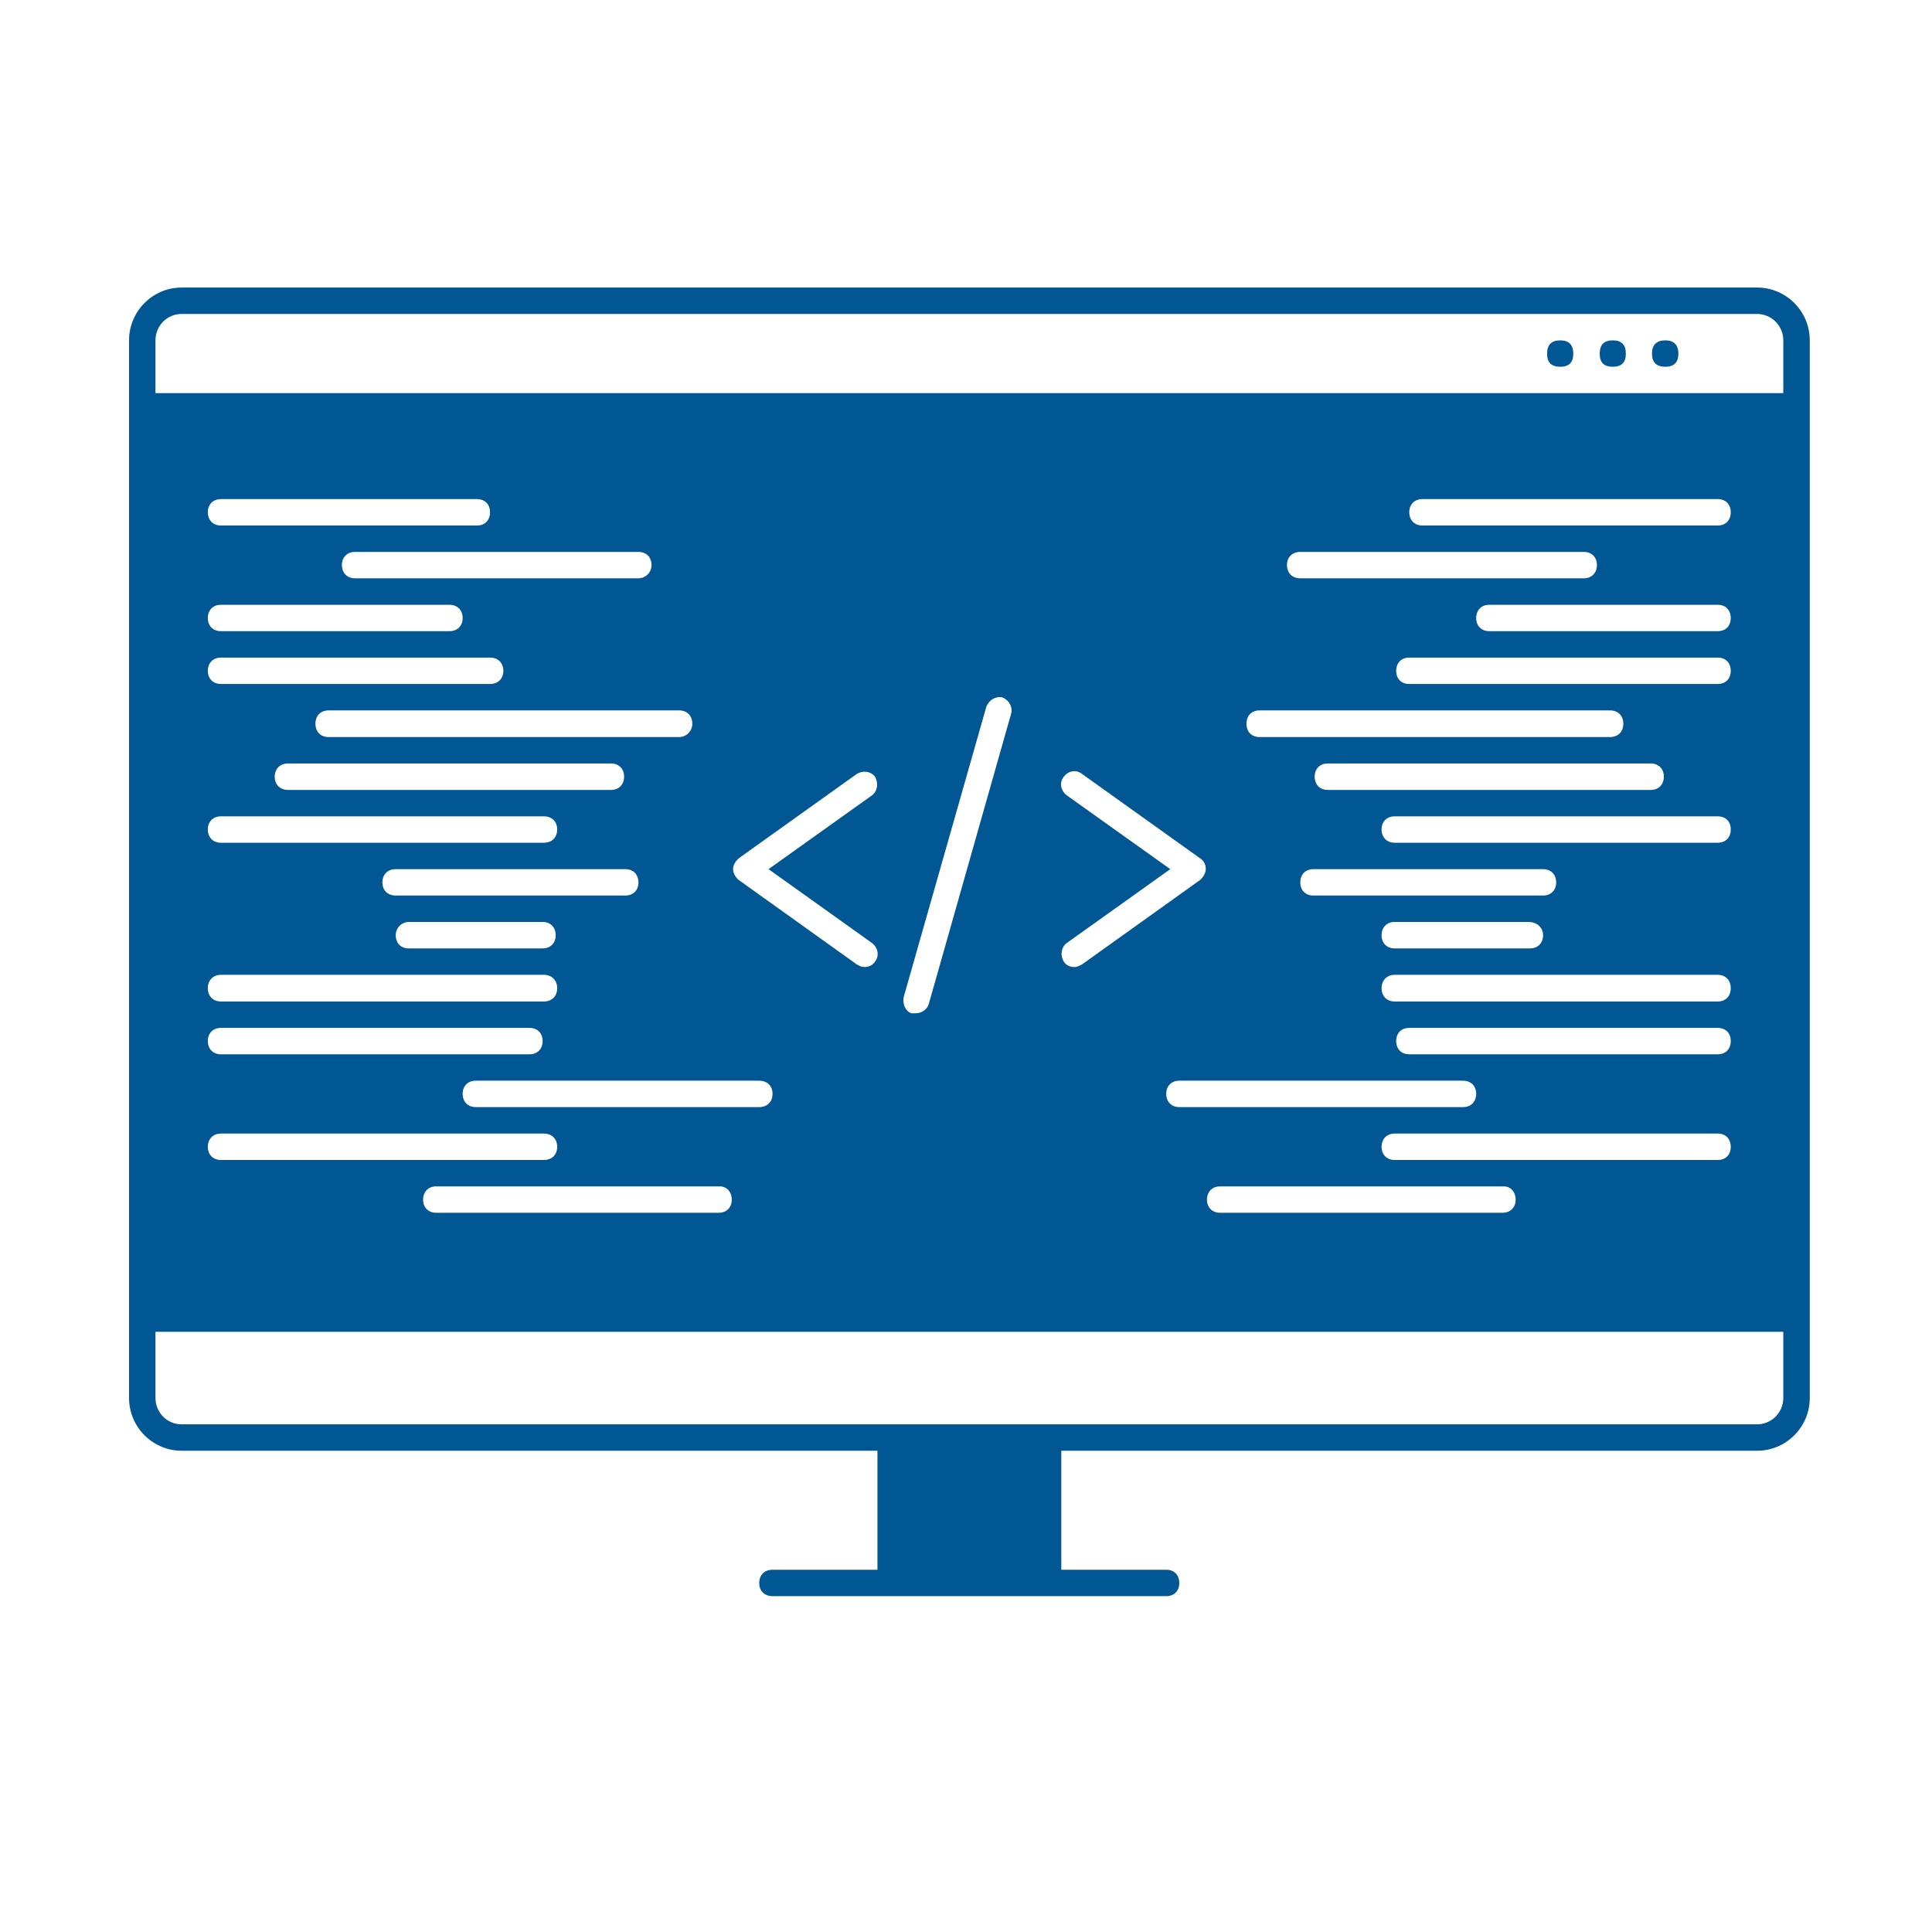 <svg xmlns="http://www.w3.org/2000/svg" xmlns:xlink="http://www.w3.org/1999/xlink" width="40" zoomAndPan="magnify" viewBox="0 0 30 30" height="40" preserveAspectRatio="xMidYMid meet" version="1.0"><defs><clipPath id="id1"><path d="M 2 4.465 L 28.117 4.465 L 28.117 24.785 L 2 24.785 Z M 2 4.465 " clip-rule="nonzero"/></clipPath></defs><path fill="#005793" d="M 26.062 5.492 C 26.062 5.629 25.992 5.695 25.859 5.695 C 25.723 5.695 25.652 5.629 25.652 5.492 C 25.652 5.355 25.723 5.285 25.859 5.285 C 25.992 5.285 26.062 5.355 26.062 5.492 Z M 26.062 5.492 " fill-opacity="1" fill-rule="nonzero"/><path fill="#005793" d="M 25.246 5.492 C 25.246 5.629 25.18 5.695 25.043 5.695 C 24.906 5.695 24.84 5.629 24.84 5.492 C 24.84 5.355 24.906 5.285 25.043 5.285 C 25.18 5.285 25.246 5.355 25.246 5.492 Z M 25.246 5.492 " fill-opacity="1" fill-rule="nonzero"/><path fill="#005793" d="M 24.43 5.492 C 24.43 5.629 24.363 5.695 24.227 5.695 C 24.09 5.695 24.023 5.629 24.023 5.492 C 24.023 5.355 24.09 5.285 24.227 5.285 C 24.363 5.285 24.43 5.355 24.43 5.492 Z M 24.43 5.492 " fill-opacity="1" fill-rule="nonzero"/><g clip-path="url(#id1)"><path fill="#005793" d="M 27.285 4.465 L 2.82 4.465 C 2.371 4.465 2.004 4.832 2.004 5.285 L 2.004 21.707 C 2.004 22.16 2.371 22.527 2.82 22.527 L 13.625 22.527 L 13.625 24.375 L 11.996 24.375 C 11.871 24.375 11.789 24.457 11.789 24.582 C 11.789 24.703 11.871 24.785 11.996 24.785 L 18.109 24.785 C 18.234 24.785 18.312 24.703 18.312 24.582 C 18.312 24.457 18.234 24.375 18.109 24.375 L 16.48 24.375 L 16.48 22.527 L 27.285 22.527 C 27.734 22.527 28.102 22.16 28.102 21.707 L 28.102 5.285 C 28.102 4.832 27.734 4.465 27.285 4.465 Z M 27.691 21.707 C 27.691 21.934 27.508 22.117 27.285 22.117 L 2.82 22.117 C 2.594 22.117 2.414 21.934 2.414 21.707 L 2.414 20.68 L 27.691 20.68 Z M 13.543 14.645 C 13.625 14.707 13.664 14.832 13.586 14.934 C 13.543 14.996 13.48 15.016 13.422 15.016 C 13.379 15.016 13.34 14.996 13.301 14.973 L 11.465 13.66 C 11.422 13.621 11.383 13.559 11.383 13.496 C 11.383 13.434 11.422 13.375 11.465 13.332 L 13.301 12.02 C 13.402 11.957 13.523 11.977 13.586 12.059 C 13.645 12.16 13.625 12.285 13.543 12.348 L 11.934 13.496 Z M 11.789 16.781 C 11.914 16.781 11.996 16.863 11.996 16.984 C 11.996 17.109 11.914 17.191 11.789 17.191 L 7.387 17.191 C 7.266 17.191 7.184 17.109 7.184 16.984 C 7.184 16.863 7.266 16.781 7.387 16.781 Z M 11.363 18.629 C 11.363 18.75 11.281 18.832 11.16 18.832 L 6.773 18.832 C 6.652 18.832 6.57 18.75 6.57 18.629 C 6.57 18.504 6.652 18.422 6.773 18.422 L 11.18 18.422 C 11.281 18.422 11.363 18.504 11.363 18.629 Z M 9.711 13.496 C 9.832 13.496 9.914 13.578 9.914 13.703 C 9.914 13.824 9.832 13.906 9.711 13.906 L 6.145 13.906 C 6.02 13.906 5.938 13.824 5.938 13.703 C 5.938 13.578 6.02 13.496 6.145 13.496 Z M 9.488 12.266 L 4.473 12.266 C 4.348 12.266 4.266 12.184 4.266 12.059 C 4.266 11.938 4.348 11.855 4.473 11.855 L 9.488 11.855 C 9.609 11.855 9.691 11.938 9.691 12.059 C 9.691 12.184 9.609 12.266 9.488 12.266 Z M 6.348 14.316 L 8.426 14.316 C 8.547 14.316 8.629 14.398 8.629 14.523 C 8.629 14.645 8.547 14.727 8.426 14.727 L 6.348 14.727 C 6.223 14.727 6.145 14.645 6.145 14.523 C 6.145 14.398 6.246 14.316 6.348 14.316 Z M 10.547 11.445 L 5.102 11.445 C 4.98 11.445 4.898 11.363 4.898 11.238 C 4.898 11.113 4.98 11.031 5.102 11.031 L 10.547 11.031 C 10.668 11.031 10.75 11.113 10.75 11.238 C 10.75 11.363 10.648 11.445 10.547 11.445 Z M 9.914 8.98 L 5.512 8.98 C 5.391 8.98 5.309 8.898 5.309 8.773 C 5.309 8.652 5.391 8.57 5.512 8.57 L 9.914 8.57 C 10.035 8.57 10.117 8.652 10.117 8.773 C 10.117 8.898 10.016 8.98 9.914 8.98 Z M 7.406 8.16 L 3.43 8.16 C 3.309 8.16 3.227 8.078 3.227 7.953 C 3.227 7.832 3.309 7.75 3.43 7.75 L 7.406 7.75 C 7.531 7.75 7.609 7.832 7.609 7.953 C 7.609 8.078 7.531 8.16 7.406 8.16 Z M 3.43 9.391 L 6.98 9.391 C 7.102 9.391 7.184 9.473 7.184 9.598 C 7.184 9.719 7.102 9.801 6.98 9.801 L 3.43 9.801 C 3.309 9.801 3.227 9.719 3.227 9.598 C 3.227 9.473 3.309 9.391 3.43 9.391 Z M 3.43 10.211 L 7.609 10.211 C 7.734 10.211 7.816 10.293 7.816 10.418 C 7.816 10.539 7.734 10.621 7.609 10.621 L 3.43 10.621 C 3.309 10.621 3.227 10.539 3.227 10.418 C 3.227 10.293 3.309 10.211 3.43 10.211 Z M 3.43 12.676 L 8.445 12.676 C 8.57 12.676 8.652 12.758 8.652 12.879 C 8.652 13.004 8.57 13.086 8.445 13.086 L 3.43 13.086 C 3.309 13.086 3.227 13.004 3.227 12.879 C 3.227 12.758 3.309 12.676 3.43 12.676 Z M 3.43 15.137 L 8.445 15.137 C 8.57 15.137 8.652 15.223 8.652 15.344 C 8.652 15.469 8.57 15.551 8.445 15.551 L 3.43 15.551 C 3.309 15.551 3.227 15.469 3.227 15.344 C 3.227 15.223 3.309 15.137 3.43 15.137 Z M 3.43 15.961 L 8.223 15.961 C 8.344 15.961 8.426 16.043 8.426 16.164 C 8.426 16.289 8.344 16.371 8.223 16.371 L 3.43 16.371 C 3.309 16.371 3.227 16.289 3.227 16.164 C 3.227 16.043 3.309 15.961 3.43 15.961 Z M 3.43 17.602 L 8.445 17.602 C 8.57 17.602 8.652 17.684 8.652 17.809 C 8.652 17.93 8.57 18.012 8.445 18.012 L 3.43 18.012 C 3.309 18.012 3.227 17.93 3.227 17.809 C 3.227 17.684 3.309 17.602 3.43 17.602 Z M 14.031 15.488 L 15.316 10.973 C 15.359 10.867 15.461 10.809 15.562 10.828 C 15.664 10.867 15.727 10.973 15.703 11.074 L 14.422 15.59 C 14.398 15.672 14.316 15.734 14.215 15.734 C 14.195 15.734 14.176 15.734 14.156 15.734 C 14.074 15.715 14.012 15.609 14.031 15.488 Z M 16.562 12.348 C 16.48 12.285 16.438 12.16 16.52 12.059 C 16.582 11.977 16.703 11.938 16.805 12.02 L 18.641 13.332 C 18.703 13.375 18.723 13.434 18.723 13.496 C 18.723 13.559 18.68 13.621 18.641 13.66 L 16.805 14.973 C 16.766 14.996 16.723 15.016 16.684 15.016 C 16.621 15.016 16.562 14.996 16.52 14.934 C 16.457 14.832 16.48 14.707 16.562 14.645 L 18.172 13.496 Z M 21.656 18.012 C 21.535 18.012 21.453 17.93 21.453 17.809 C 21.453 17.684 21.535 17.602 21.656 17.602 L 26.672 17.602 C 26.797 17.602 26.875 17.684 26.875 17.809 C 26.875 17.93 26.797 18.012 26.672 18.012 Z M 23.535 18.629 C 23.535 18.75 23.453 18.832 23.328 18.832 L 18.945 18.832 C 18.824 18.832 18.742 18.75 18.742 18.629 C 18.742 18.504 18.824 18.422 18.945 18.422 L 23.352 18.422 C 23.453 18.422 23.535 18.504 23.535 18.629 Z M 26.672 16.371 L 21.883 16.371 C 21.758 16.371 21.68 16.289 21.68 16.164 C 21.68 16.043 21.758 15.961 21.883 15.961 L 26.672 15.961 C 26.797 15.961 26.875 16.043 26.875 16.164 C 26.875 16.289 26.797 16.371 26.672 16.371 Z M 26.672 15.551 L 21.656 15.551 C 21.535 15.551 21.453 15.469 21.453 15.344 C 21.453 15.223 21.535 15.137 21.656 15.137 L 26.672 15.137 C 26.797 15.137 26.875 15.223 26.875 15.344 C 26.875 15.469 26.797 15.551 26.672 15.551 Z M 23.961 13.496 C 24.082 13.496 24.164 13.578 24.164 13.703 C 24.164 13.824 24.082 13.906 23.961 13.906 L 20.395 13.906 C 20.27 13.906 20.191 13.824 20.191 13.703 C 20.191 13.578 20.27 13.496 20.395 13.496 Z M 20.414 12.059 C 20.414 11.938 20.496 11.855 20.617 11.855 L 25.633 11.855 C 25.754 11.855 25.836 11.938 25.836 12.059 C 25.836 12.184 25.754 12.266 25.633 12.266 L 20.617 12.266 C 20.496 12.266 20.414 12.184 20.414 12.059 Z M 23.961 14.523 C 23.961 14.645 23.879 14.727 23.758 14.727 L 21.656 14.727 C 21.535 14.727 21.453 14.645 21.453 14.523 C 21.453 14.398 21.535 14.316 21.656 14.316 L 23.738 14.316 C 23.859 14.316 23.961 14.398 23.961 14.523 Z M 26.672 13.086 L 21.656 13.086 C 21.535 13.086 21.453 13.004 21.453 12.879 C 21.453 12.758 21.535 12.676 21.656 12.676 L 26.672 12.676 C 26.797 12.676 26.875 12.758 26.875 12.879 C 26.875 13.004 26.797 13.086 26.672 13.086 Z M 26.672 10.621 L 21.883 10.621 C 21.758 10.621 21.68 10.539 21.68 10.418 C 21.68 10.293 21.758 10.211 21.883 10.211 L 26.672 10.211 C 26.797 10.211 26.875 10.293 26.875 10.418 C 26.875 10.539 26.797 10.621 26.672 10.621 Z M 26.672 9.801 L 23.125 9.801 C 23.004 9.801 22.922 9.719 22.922 9.598 C 22.922 9.473 23.004 9.391 23.125 9.391 L 26.672 9.391 C 26.797 9.391 26.875 9.473 26.875 9.598 C 26.875 9.719 26.797 9.801 26.672 9.801 Z M 26.672 8.16 L 22.086 8.16 C 21.965 8.16 21.883 8.078 21.883 7.953 C 21.883 7.832 21.965 7.75 22.086 7.75 L 26.672 7.75 C 26.797 7.75 26.875 7.832 26.875 7.953 C 26.875 8.078 26.797 8.16 26.672 8.16 Z M 24.594 8.57 C 24.715 8.57 24.797 8.652 24.797 8.773 C 24.797 8.898 24.715 8.98 24.594 8.98 L 20.191 8.98 C 20.066 8.98 19.984 8.898 19.984 8.773 C 19.984 8.652 20.066 8.57 20.191 8.57 Z M 25 11.031 C 25.125 11.031 25.207 11.113 25.207 11.238 C 25.207 11.363 25.125 11.445 25 11.445 L 19.559 11.445 C 19.434 11.445 19.355 11.363 19.355 11.238 C 19.355 11.113 19.434 11.031 19.559 11.031 Z M 22.719 16.781 C 22.84 16.781 22.922 16.863 22.922 16.984 C 22.922 17.109 22.84 17.191 22.719 17.191 L 18.312 17.191 C 18.191 17.191 18.109 17.109 18.109 16.984 C 18.109 16.863 18.191 16.781 18.312 16.781 Z M 27.691 6.105 L 2.414 6.105 L 2.414 5.285 C 2.414 5.059 2.594 4.875 2.82 4.875 L 27.285 4.875 C 27.508 4.875 27.691 5.059 27.691 5.285 Z M 27.691 6.105 " fill-opacity="1" fill-rule="nonzero"/></g></svg>